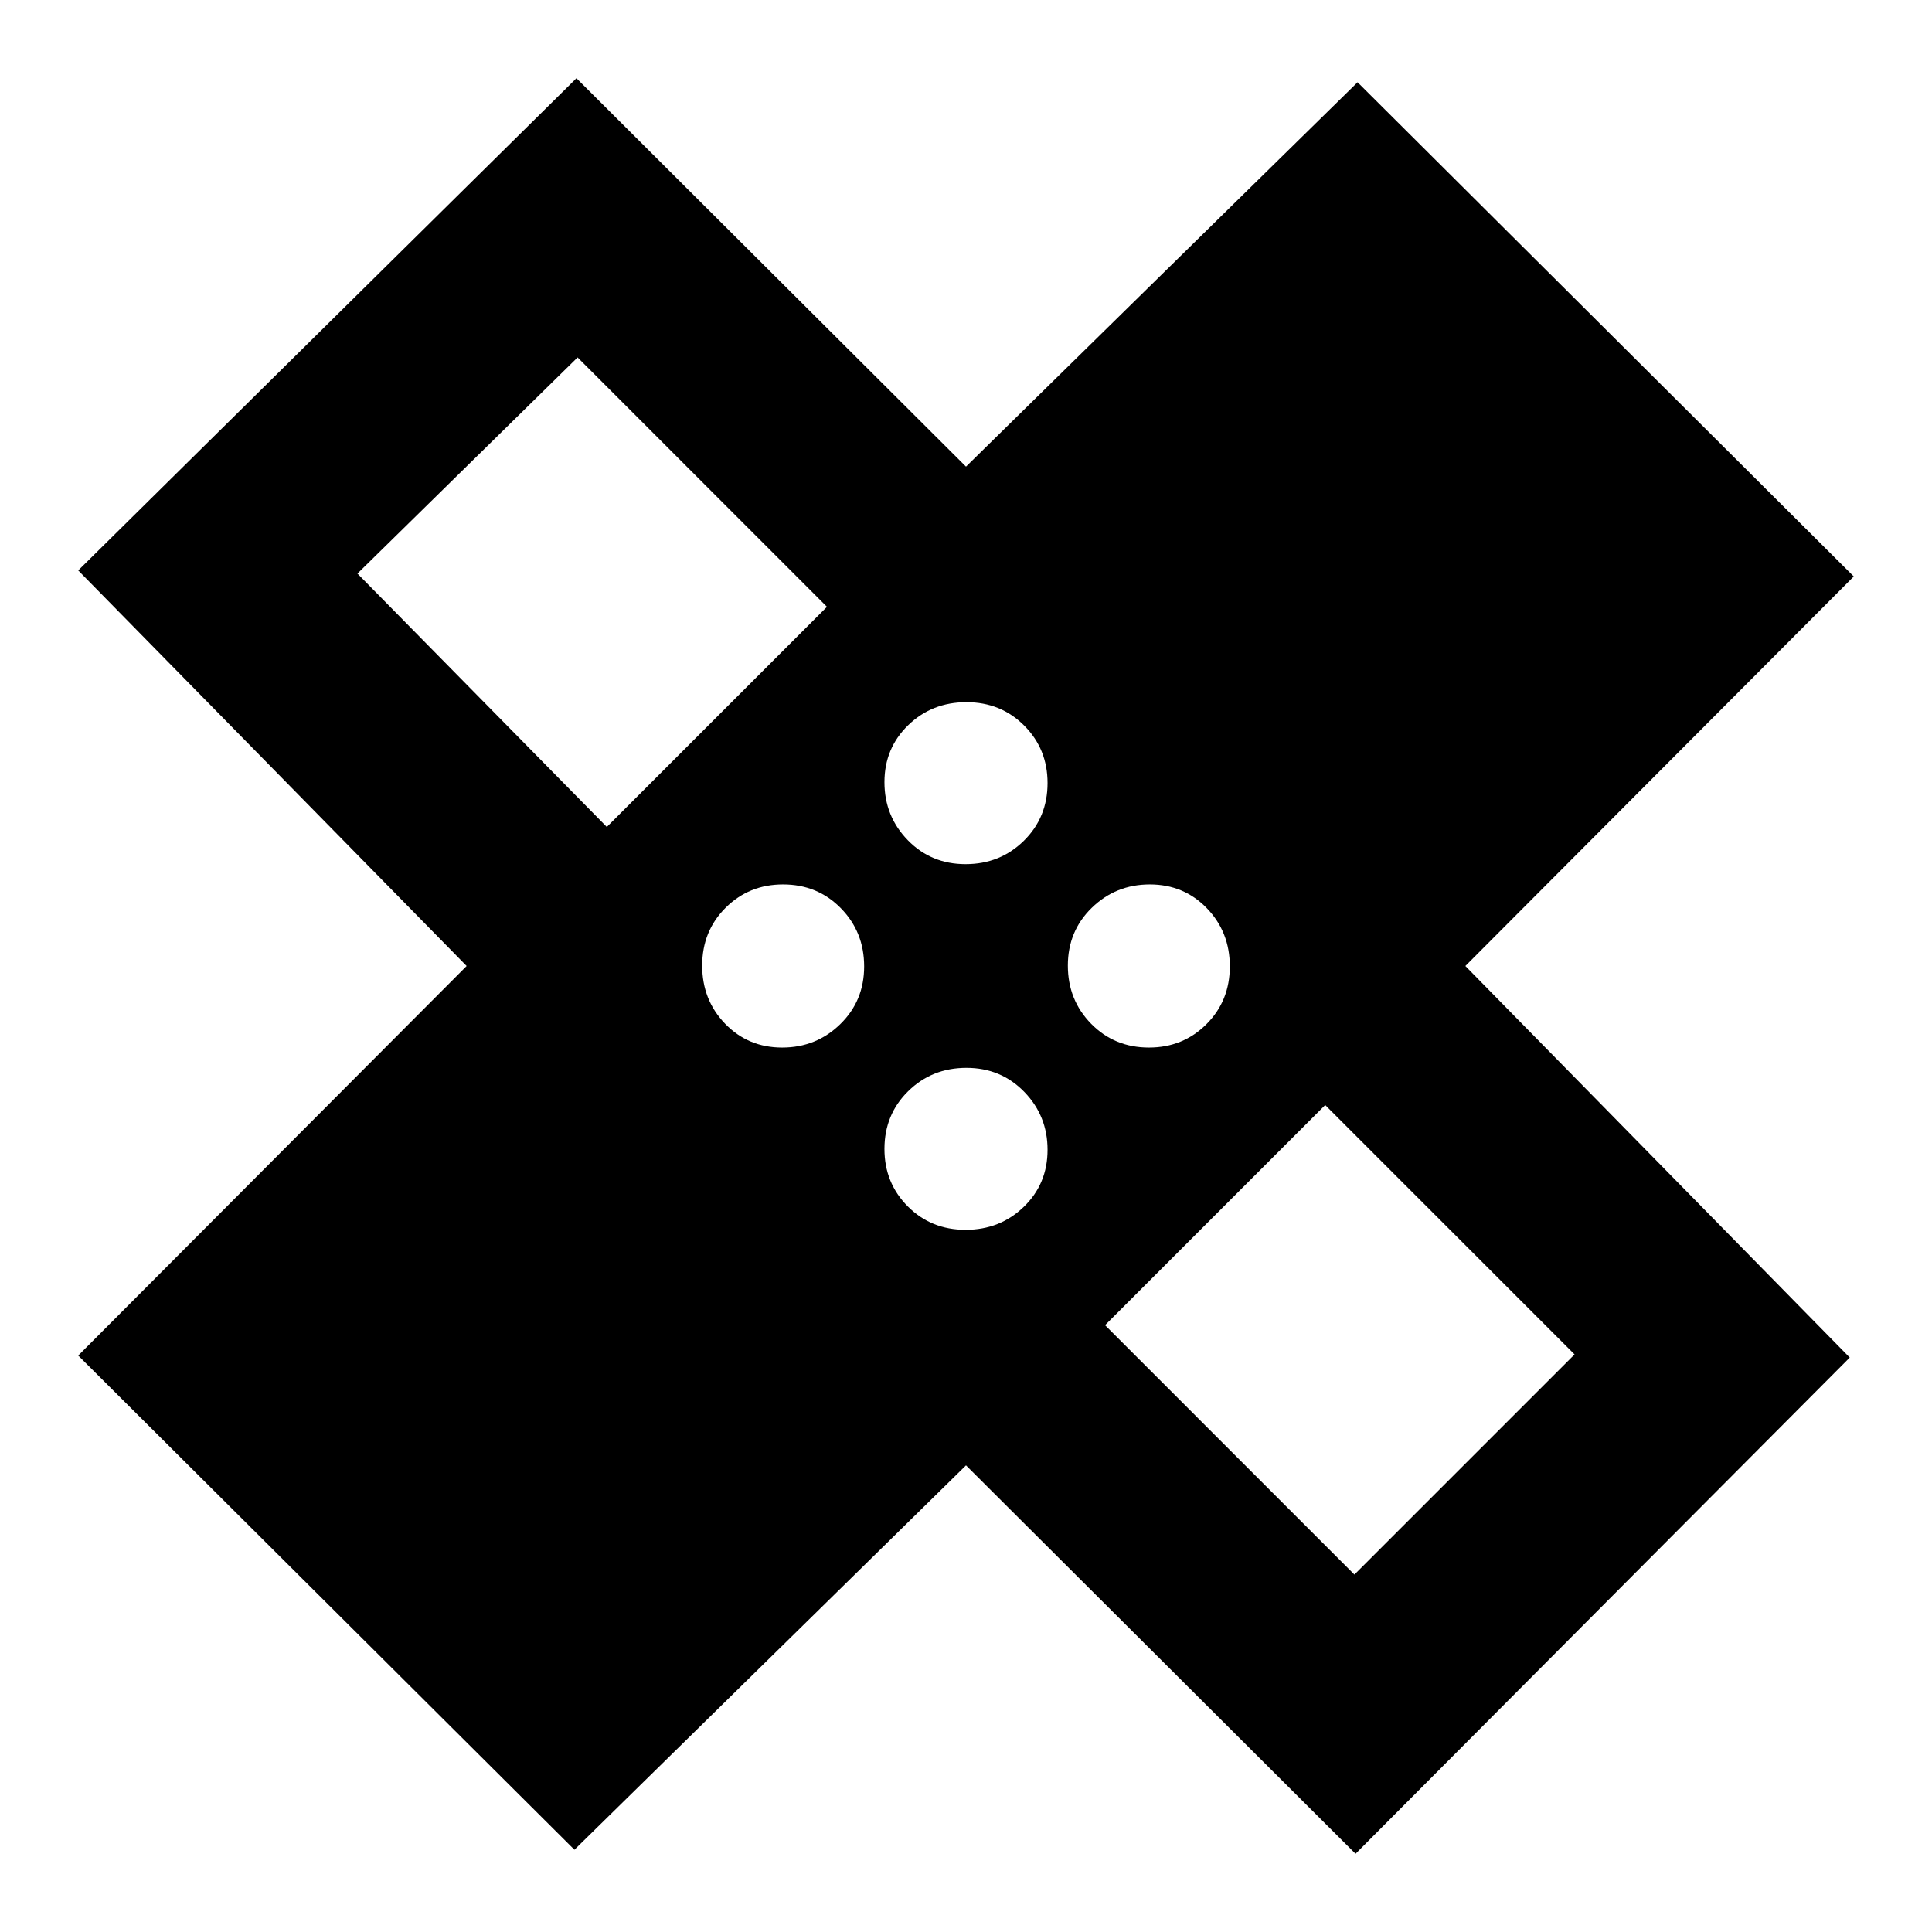 <svg xmlns="http://www.w3.org/2000/svg" height="20" viewBox="0 -960 960 960" width="20"><path d="m480-231.868-194.565 191L38.868-286.435l193-193.565-193-196.565 247.567-244.567 193.565 193 194.565-191 246.567 245.567-193 193.565 191 194.565L673.565-38.868 480-231.868Zm-.211-298.741q17.133 0 28.933-11.59 11.8-11.589 11.8-28.722 0-16.892-11.59-28.529-11.589-11.638-28.721-11.638-17.133 0-28.933 11.43t-11.8 28.326q0 16.897 11.59 28.81 11.589 11.913 28.721 11.913Zm-178.268-18.479 109.391-109.391L287-782.391 177.609-675l123.912 125.912Zm87.147 109.61q16.897 0 28.81-11.59 11.913-11.589 11.913-28.721 0-17.133-11.59-28.933-11.589-11.8-28.722-11.8-16.892 0-28.529 11.59-11.638 11.589-11.638 28.721 0 17.133 11.43 28.933t28.326 11.8Zm91.121 90.566q17.133 0 28.933-11.43t11.8-28.326q0-16.897-11.59-28.81-11.589-11.913-28.721-11.913-17.133 0-28.933 11.59-11.8 11.589-11.8 28.722 0 16.892 11.59 28.529 11.589 11.638 28.721 11.638Zm91.132-90.566q16.892 0 28.529-11.59 11.638-11.589 11.638-28.721 0-17.133-11.43-28.933t-28.326-11.8q-16.897 0-28.81 11.59-11.913 11.589-11.913 28.721 0 17.133 11.59 28.933 11.589 11.8 28.722 11.8Zm-21.833 137.957L673-177.609 782.391-287 658.479-410.912 549.088-301.521ZM334.999-624.566Zm289.567 289.567Z"/></svg>